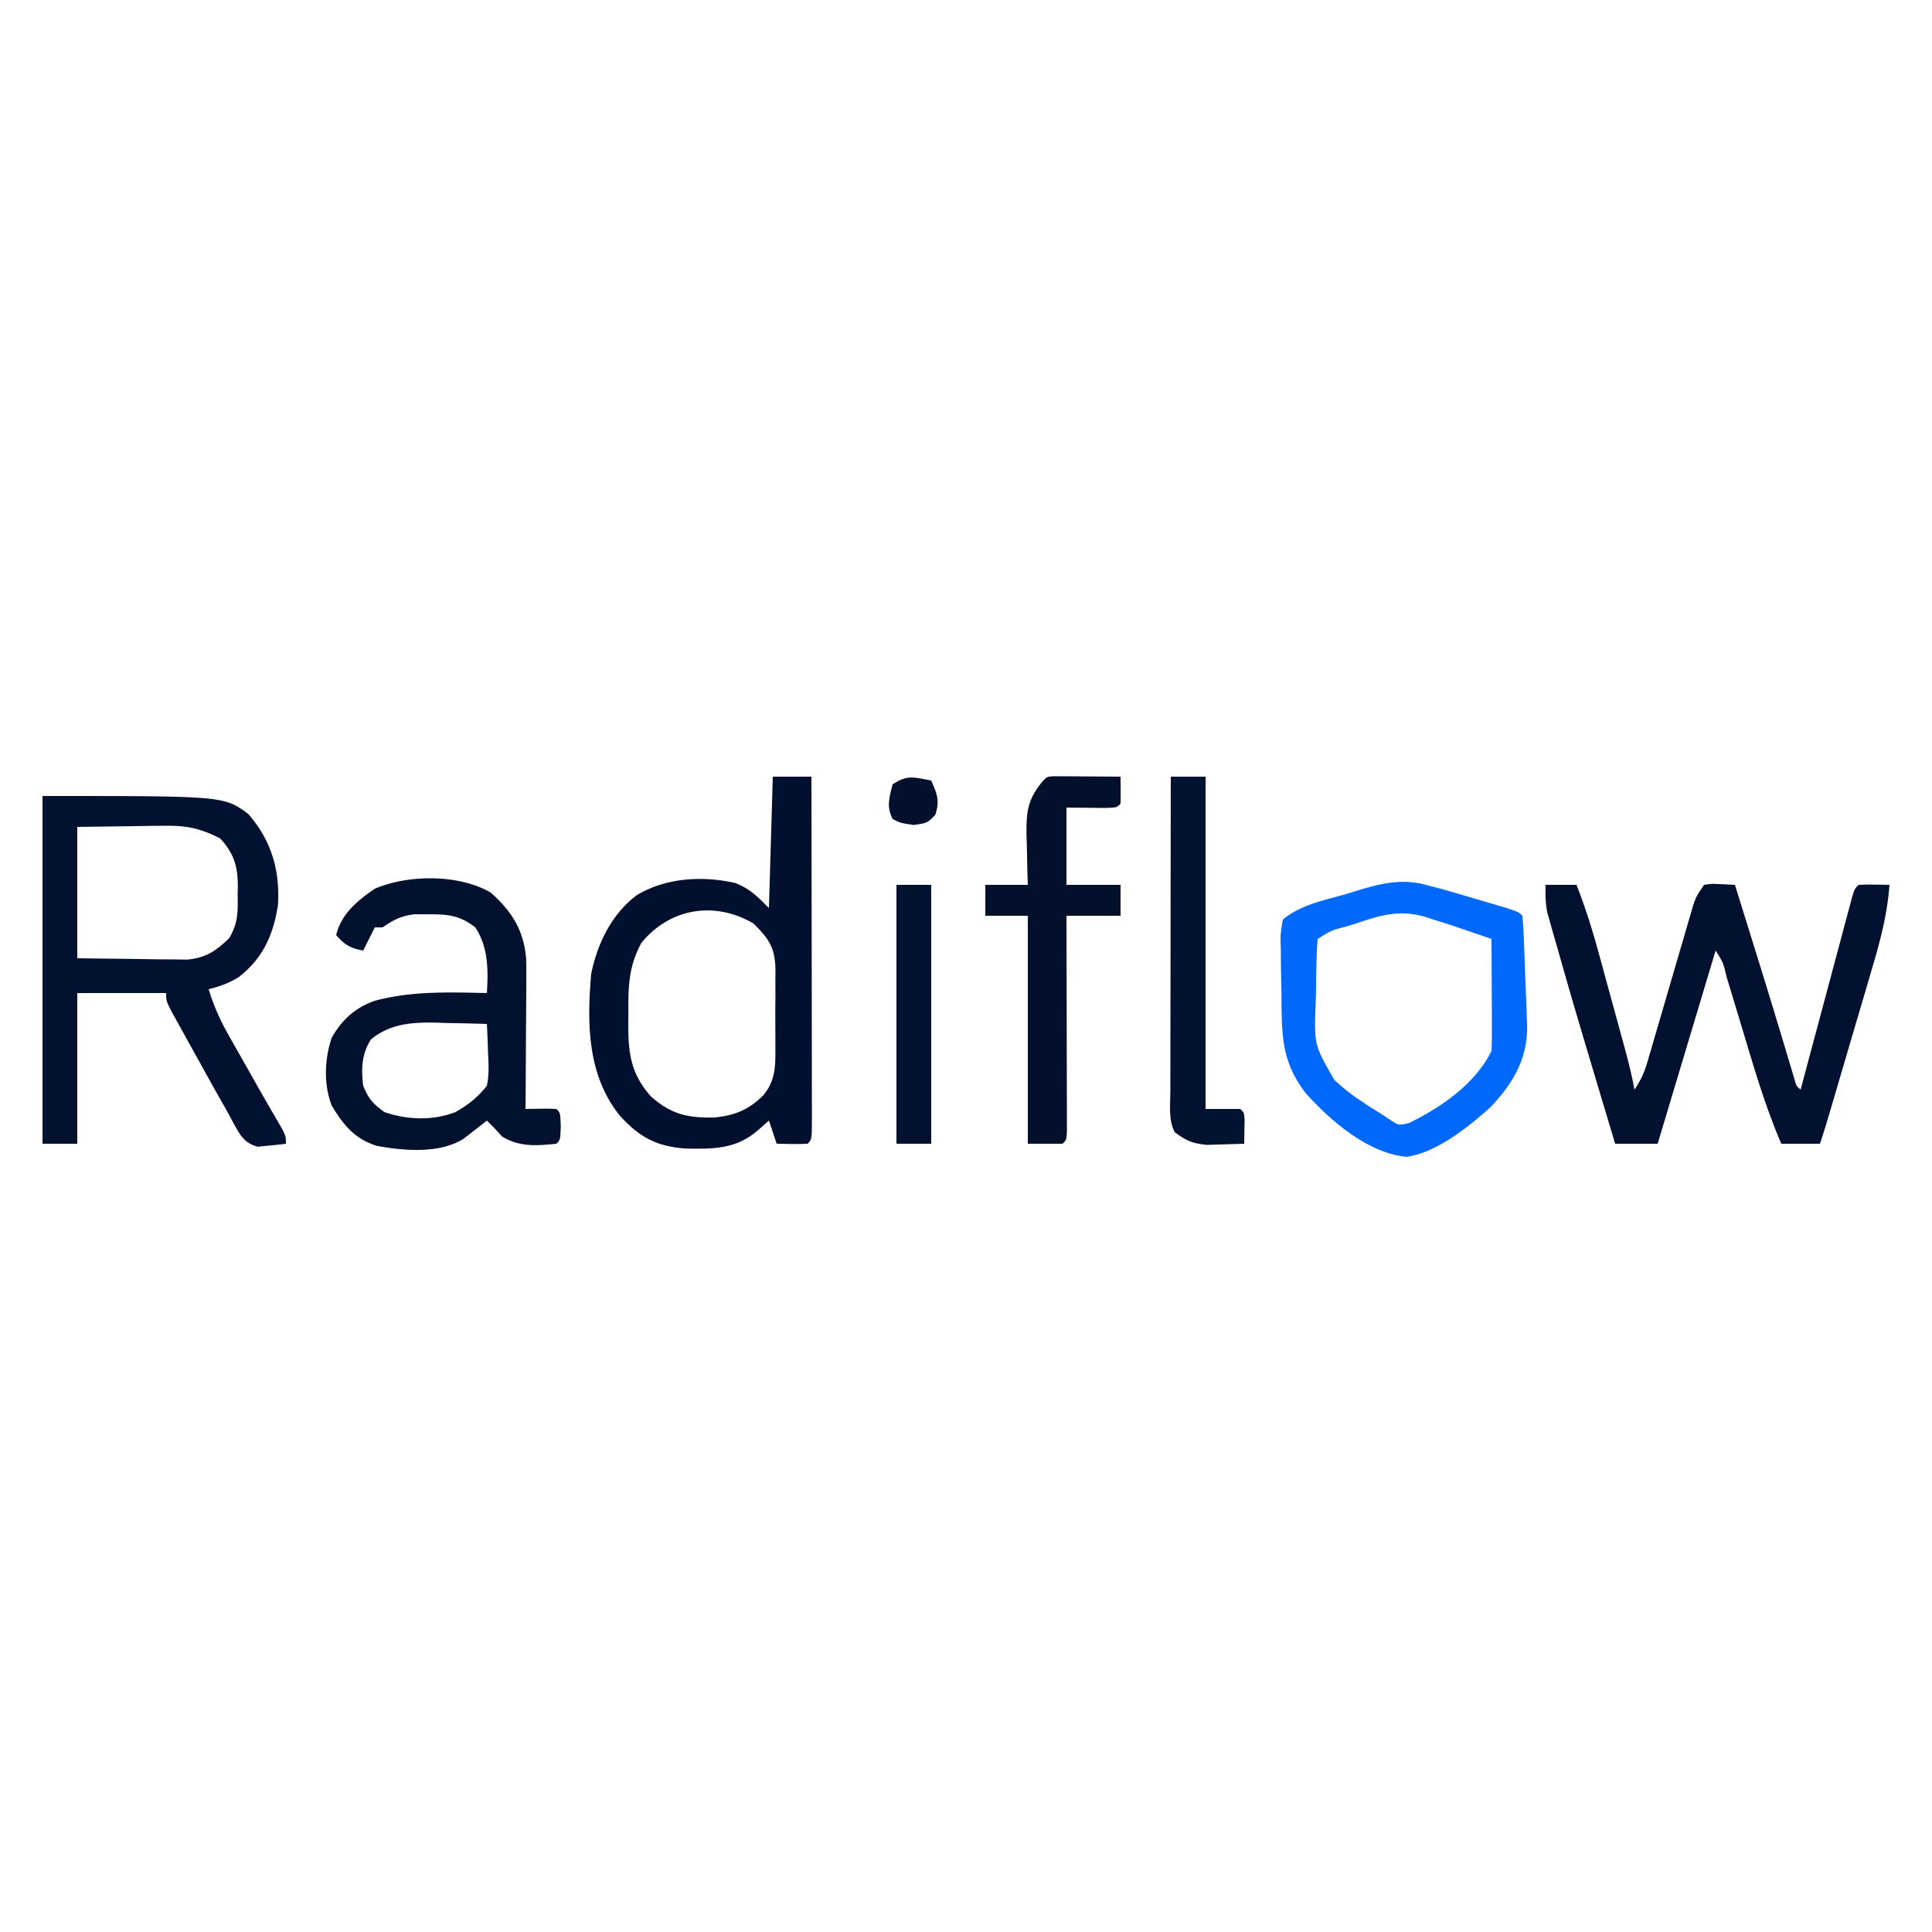<svg width="500" height="500"><path d="M11 206c46.916 0 46.916 0 53.207 4.621 5.983 6.77 8.277 14.549 7.73 23.566-1.18 7.746-3.873 13.79-10.12 18.66-2.482 1.575-4.973 2.46-7.817 3.153 1.298 4.252 2.927 7.944 5.117 11.809l1.84 3.263 1.918 3.365 1.895 3.354c3.251 5.76 3.251 5.76 6.567 11.483C74 293.806 74 293.806 74 296a82.249 82.249 0 0 1-4.688.5l-2.636.281c-3.55-1.036-4.467-2.956-6.228-6.085L59 288c-.974-1.723-1.949-3.445-2.925-5.168a949.408 949.408 0 0 1-4.288-7.716c-1.11-2.01-2.227-4.016-3.344-6.022l-2.119-3.836-1.935-3.496C43 259 43 259 43 257H20v39h-9v-90Zm9 8v34l15.688.188 4.924.082 3.9.023 3.983.048c4.848-.471 7.316-2.215 10.786-5.501 2.33-3.851 2.311-6.861 2.219-11.278.015-.737.03-1.475.047-2.236-.037-5.176-.954-8.365-4.547-12.326-4.977-2.564-8.568-3.366-14.246-3.293l-3.639.023c-2.253.04-2.253.04-4.553.083L20 214Zm380 15h8c2.233 5.719 4.057 11.433 5.664 17.355l.72 2.62c.497 1.815.993 3.629 1.487 5.444a13929.496 13929.496 0 0 1 3.73 13.624l.686 2.497c1.033 3.803 2.013 7.578 2.713 11.46 1.82-2.73 2.583-4.523 3.48-7.607l.83-2.822c.29-1.003.58-2.006.877-3.04l.92-3.127c.969-3.3 1.932-6.602 2.893-9.904 1.265-4.345 2.537-8.689 3.813-13.031l.877-3.04.83-2.822.721-2.482C439 232 439 232 441 229c1.945-.293 1.945-.293 4.125-.188L449 229a24884.672 24884.672 0 0 1 4.675 15.032 2516.18 2516.18 0 0 1 6.446 20.98c.32 1.057.638 2.115.967 3.205.6 1.994 1.197 3.99 1.791 5.986l.808 2.688.7 2.344c.47 1.767.47 1.767 1.613 2.765l.525-1.967c1.796-6.733 3.597-13.464 5.402-20.195a8022.5 8022.5 0 0 0 2.016-7.546c.963-3.607 1.93-7.213 2.897-10.82l.912-3.43.85-3.155.746-2.793C480 230 480 230 481 229c2.67-.141 5.324-.042 8 0-.57 7.61-2.388 14.505-4.563 21.805l-1.064 3.639a3234.41 3234.41 0 0 1-2.8 9.495c-.955 3.227-1.9 6.457-2.846 9.686C472.33 292.007 472.33 292.007 471 296h-10c-4.205-9.764-7.125-19.899-10.188-30.063-.816-2.705-1.634-5.41-2.456-8.113-.508-1.672-1.014-3.346-1.516-5.021-.876-3.694-.876-3.694-2.84-6.803l-15 50h-11c-10.666-35.602-10.666-35.602-15.188-51.5l-.88-3.047-.787-2.797-.677-2.38c-.51-2.48-.55-4.752-.468-7.276Z" fill="#02112F"/><path d="M200 201h10c.023 12.239.04 24.478.052 36.716.005 5.683.012 11.365.023 17.047.011 5.48.017 10.958.02 16.437.002 2.095.005 4.19.01 6.286.008 2.924.009 5.848.009 8.772l.01 2.652c-.01 5.976-.01 5.976-1.124 7.09-2.67.141-5.324.042-8 0l-2-6-2.688 2.375c-5.713 5.049-11.522 5.005-18.867 4.867-7.445-.523-11.869-2.87-16.91-8.36-8.537-10.47-8.68-23.95-7.535-36.882 1.574-7.77 5.322-15.509 11.8-20.344 7.565-4.535 16.998-5.069 25.532-3.125 3.829 1.535 5.664 3.465 8.668 6.469l1-34Zm-34 43c-3.365 6.145-3.455 11.581-3.375 18.5l-.035 3.05c.03 7.446.824 12.54 5.91 18.262 5.25 4.593 9.444 5.53 16.383 5.399 5.308-.529 8.91-2.007 12.698-5.787 2.899-3.564 3.146-6.977 3.083-11.455l.015-2.286c.003-1.586-.006-3.173-.027-4.76-.027-2.417 0-4.83.032-7.247-.004-1.548-.01-3.097-.02-4.645l.03-2.169c-.131-5.705-1.779-8.01-5.694-11.862-9.995-5.88-21.617-4.024-29 5Z" fill="#02102F"/><path d="M127 231c5.482 4.858 8.593 9.814 9.173 17.208.057 2.484.052 4.96.022 7.444l-.008 2.728c-.011 2.853-.036 5.705-.062 8.558-.01 1.943-.02 3.886-.027 5.83-.022 4.744-.057 9.488-.098 14.232l3.938-.063A59.19 59.19 0 0 1 144 287c1 1 1 1 1.125 4.5C145 295 145 295 144 296c-5.162.528-9.563.88-14.063-1.875L128 292l-2-2-1.61 1.277-2.14 1.66-2.11 1.653c-6.212 4.092-15.629 3.235-22.66 1.95-5.794-1.884-8.494-5.305-11.585-10.34-2.174-5.344-1.916-12.296-.02-17.688 2.647-4.625 6.054-7.73 11.125-9.512 9.507-2.565 19.245-2.208 29-2 .37-5.925.392-11.884-3-17-3.942-3.085-7.066-3.407-12-3.375l-3.625-.023c-3.593.424-5.416 1.4-8.375 3.398h-2l-.938 1.875L94 246c-3.27-.564-4.826-1.5-7-4 1.337-5.516 5.474-8.902 10-12 8.685-3.719 21.775-3.785 30 1Zm-31 38c-2.406 3.818-2.553 7.597-2 12 1.343 3.358 2.579 4.694 5.5 6.813 5.94 2.015 12.44 2.272 18.375 0 3.464-2.01 5.617-3.677 8.125-6.813.59-2.803.478-5.464.313-8.313l-.069-2.244c-.058-1.815-.148-3.63-.244-5.443a668.13 668.13 0 0 0-10.5-.25l-2.977-.102c-6.159-.082-11.583.323-16.523 4.352Z" fill="#02112E"/><path d="m369 229 2.846.735c3.213.876 6.402 1.811 9.591 2.765l3.334.973c8.09 2.388 8.09 2.388 9.229 3.527.197 2.425.333 4.824.422 7.254l.084 2.225c.057 1.561.11 3.122.161 4.683.082 2.367.186 4.732.29 7.098.052 1.519.103 3.037.152 4.556l.104 2.12c.223 8.876-3.404 15.141-9.393 21.525-5.706 5.137-14.14 11.966-21.882 12.914-9.878-.94-19.476-9.214-25.938-16.375-6.348-8.11-6.277-15.026-6.35-25.015a383.365 383.365 0 0 0-.082-4.97c-.055-2.39-.077-4.78-.091-7.171l-.07-2.245c.01-2.093.01-2.093.593-5.599 4.585-3.92 11.114-5.077 16.813-6.75l3.197-.996c5.945-1.756 10.882-2.845 16.99-1.254Zm-17.5 9.813-2.742.869c-4.196 1.088-4.196 1.088-7.758 3.318-.316 4.146-.357 8.296-.405 12.453a227.071 227.071 0 0 1-.103 4.181c-.398 10.796-.398 10.796 4.87 19.887 2.153 1.944 4.267 3.706 6.7 5.291l2.473 1.645L357 288l2.64 1.723c2.315 1.554 2.315 1.554 5.048.902 8.371-4.107 17.028-10.056 21.312-18.625.086-2.178.107-4.36.098-6.54l-.01-3.944-.026-4.141c-.005-1.388-.01-2.776-.013-4.164A3987.48 3987.48 0 0 0 386 243c-2.31-.798-4.623-1.588-6.938-2.375l-1.939-.672A218.608 218.608 0 0 0 371 238l-2.143-.71c-6.44-1.841-11.125-.605-17.357 1.523Z" fill="#0069FB"/><path d="m272.858 200.886 2.396.016 2.588.01 2.72.025 2.733.014c2.235.012 4.47.028 6.705.049.042 2.333.04 4.667 0 7-1 1-1 1-3.941 1.098L276 209v20h14v8h-14l.016 5.308c.016 5.776.027 11.551.036 17.327.005 3.503.012 7.006.023 10.51.013 4.023.018 8.046.023 12.07l.015 3.829v3.518l.007 3.116C276 295 276 295 275 296h-9v-59h-11v-8h11l-.14-4.383c-.038-1.914-.075-3.828-.11-5.742l-.102-2.883c-.083-6.032.382-9.37 4.352-13.992 1-1 1-1 2.858-1.114Z" fill="#02102C"/><path d="M303 201h9v86h9c1 1 1 1 1.098 2.848L322 296c-2.062.082-4.125.14-6.188.188l-3.48.105c-3.636-.32-5.443-1.111-8.332-3.293-1.637-3.273-1.129-6.892-1.114-10.489v-2.66c0-2.912.009-5.823.016-8.734l.005-6.045c.003-5.31.013-10.62.024-15.93.01-5.416.015-10.832.02-16.247.01-10.632.028-21.263.049-31.895Z" fill="#021230"/><path d="M232 229h9v67h-9v-67Z" fill="#021130"/><path d="M241 202c1.529 3.46 2.257 5.213 1.063 8.875C240 213 240 213 236.5 213.5c-3.5-.5-3.5-.5-5.5-1.563-1.634-3.165-.853-5.587 0-8.937 3.85-2.567 5.586-1.833 10-1Z" fill="#02102E"/></svg>
